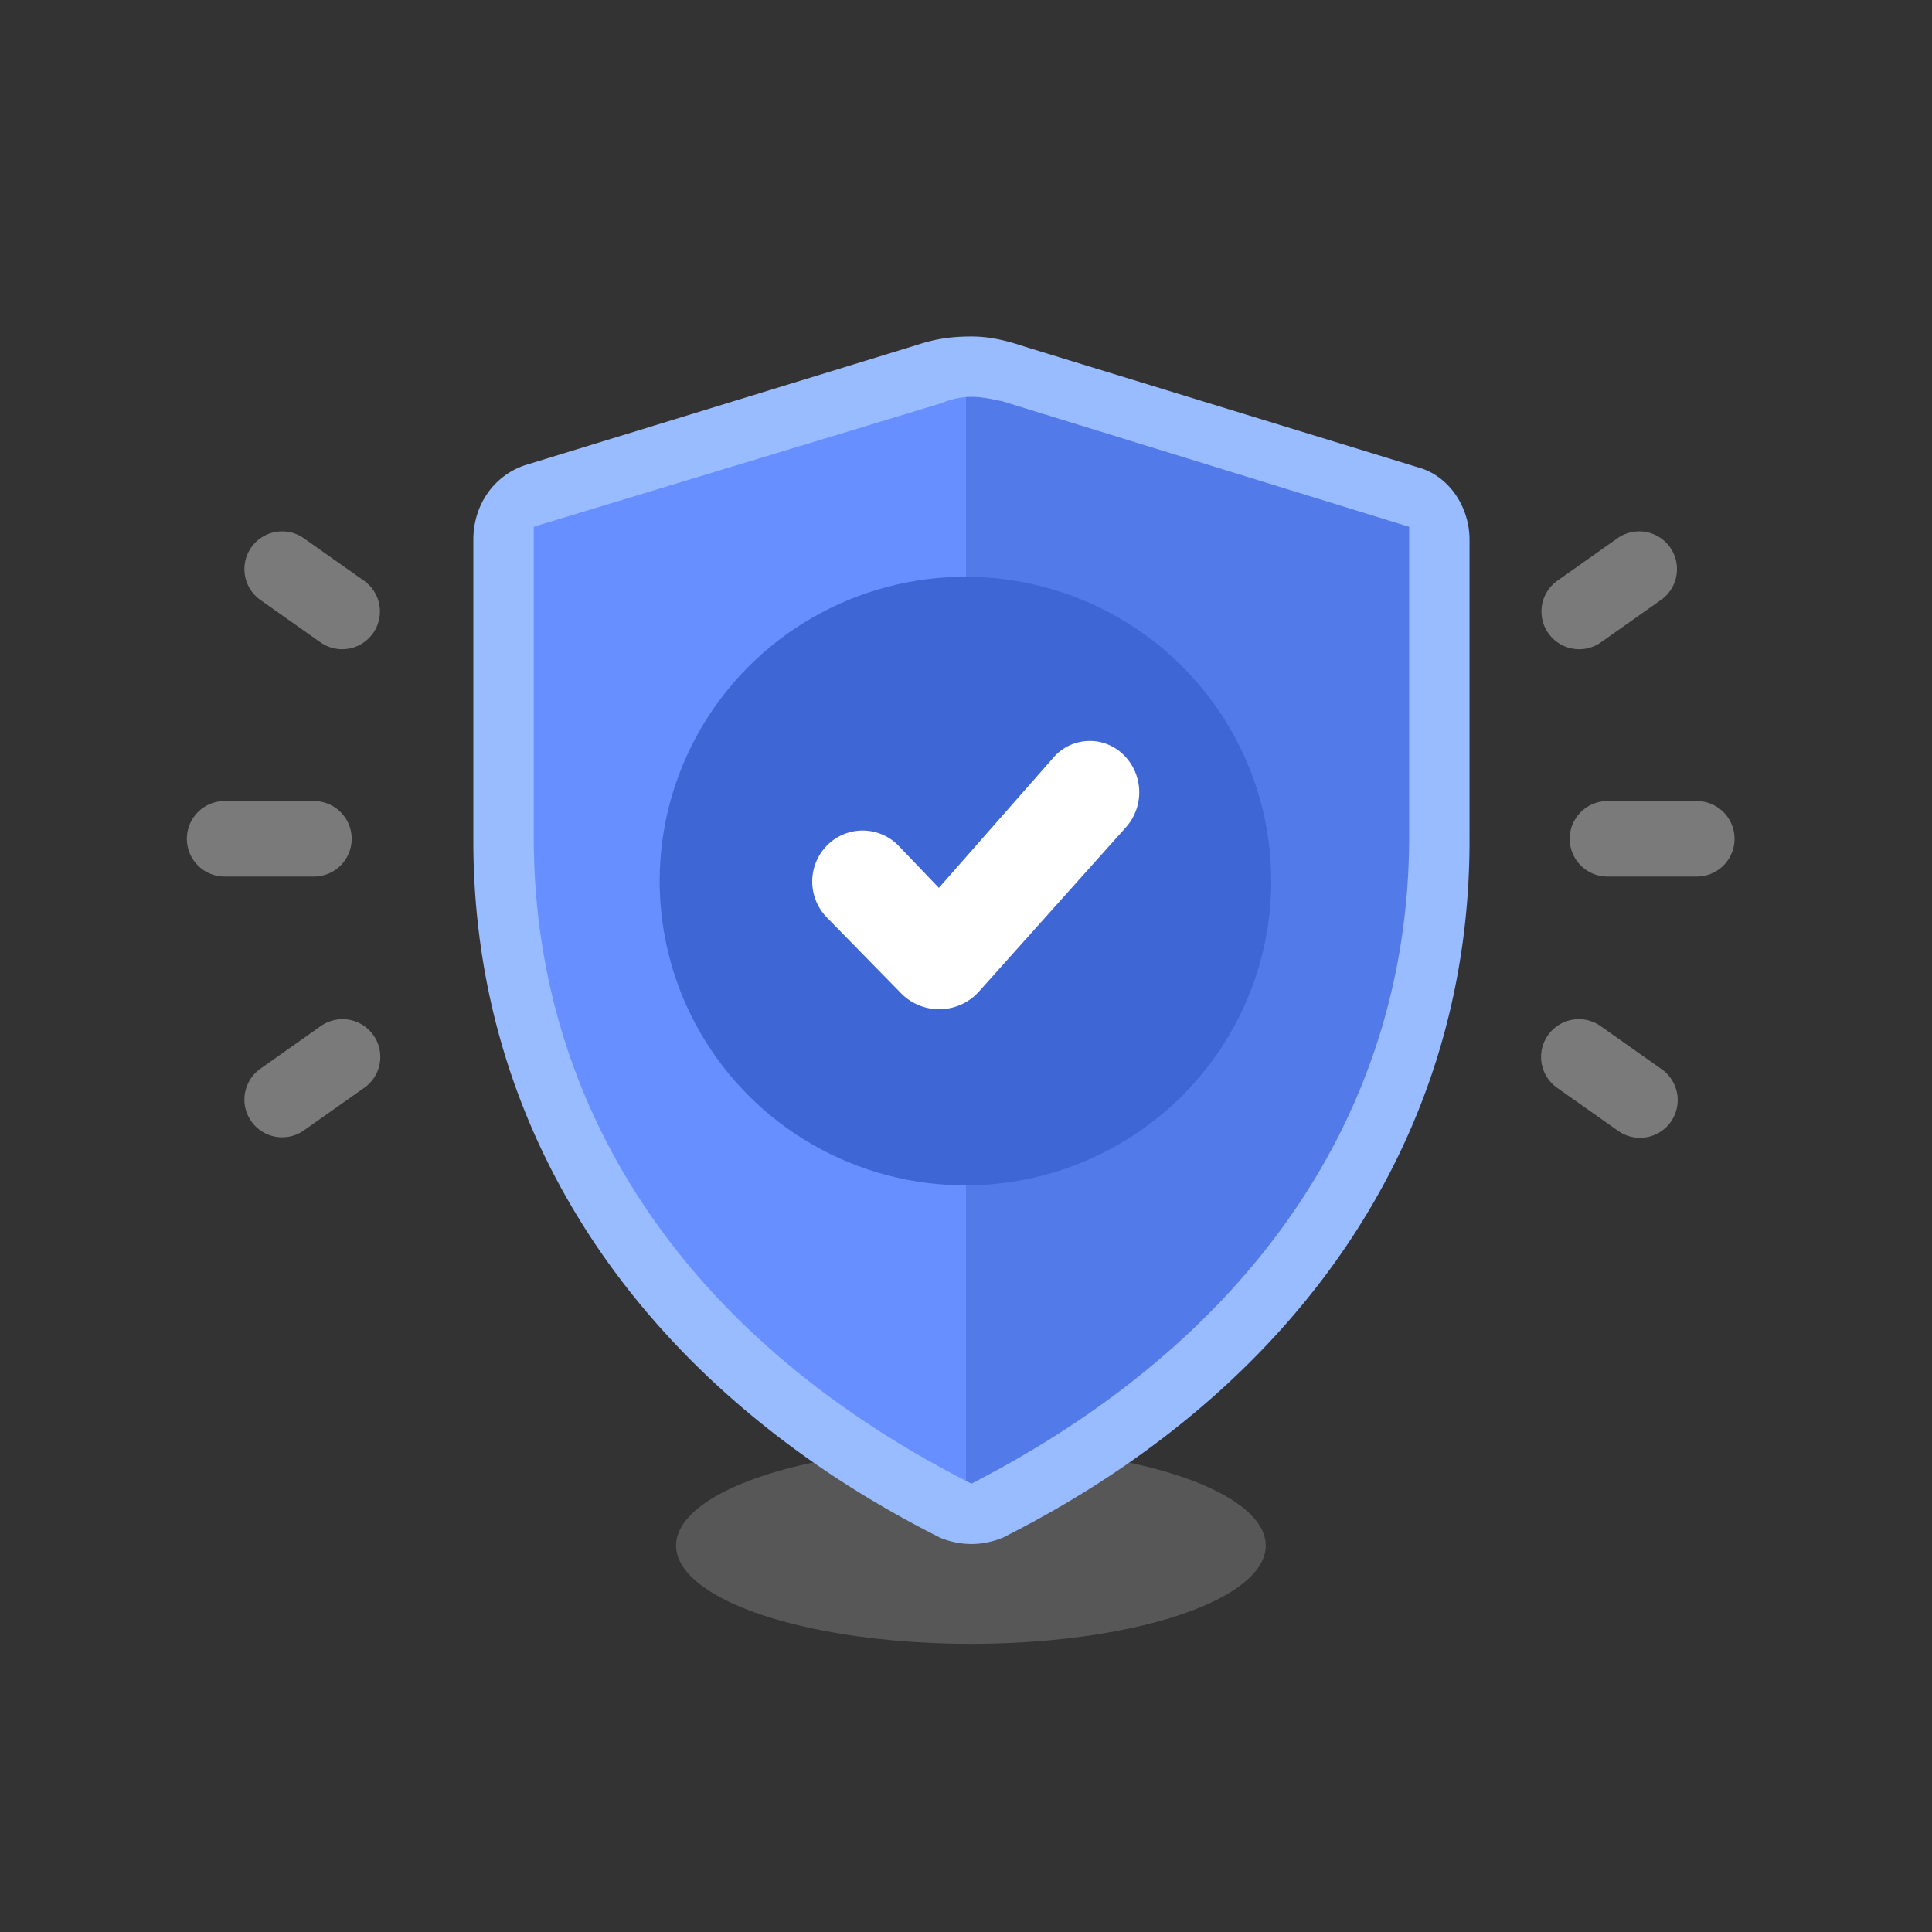 <svg xmlns="http://www.w3.org/2000/svg" width="128" height="128" viewBox="0 0 128 128">
    <rect x="0" y="0" width="128" height="128" fill="#333333" stroke="none"/>
    <g fill="none" fill-rule="evenodd" transform="translate(12 21)">
        <ellipse cx="52.325" cy="81.395" fill="#AAA" fill-opacity=".3" rx="19.536" ry="6.515"/>
        <g fill="#AAA" fill-opacity=".6" fill-rule="nonzero">
            <path d="M94.497 37.073h5.92a2.5 2.5 0 1 0 0-5h-5.92a2.5 2.5 0 0 0 0 5zM91.16 51.066l4.026 2.842a2.5 2.5 0 1 0 2.884-4.084l-4.026-2.843a2.5 2.5 0 1 0-2.884 4.085zM94.044 21.572l4.026-2.843a2.5 2.5 0 0 0-2.884-4.084l-4.026 2.843a2.5 2.5 0 0 0 2.884 4.084zM8.8 32.073H2.88a2.5 2.5 0 0 0 0 5H8.8a2.5 2.5 0 1 0 0-5zM9.253 46.981l-4.026 2.843a2.5 2.5 0 0 0 2.884 4.084l4.026-2.842a2.5 2.5 0 0 0-2.884-4.085zM12.137 17.488l-4.026-2.843a2.5 2.5 0 0 0-2.884 4.084l4.026 2.843a2.5 2.5 0 0 0 2.884-4.084z"/>
        </g>
        <path fill="#678FFF" d="M51.244 78.112c-.278 0-.555 0-.833-.138C31.255 68.3 20.705 52.685 20.705 34.029V13.992c0-1.105.694-1.935 1.527-2.21l26.236-8.154c.832-.276 1.804-.415 2.776-.415.972 0 1.804.139 2.776.415l26.236 8.015c.833.276 1.527 1.244 1.527 2.21v20.038c0 18.656-10.55 34.271-29.706 43.944-.278.277-.556.277-.833.277z"/>
        <path fill="#3F66D5" fill-opacity=".5" d="M52 78.112V3.213c1.128.092 2.016.23 2.664.415L80.9 11.643c.832.276 1.526 1.244 1.526 2.21v20.038c0 18.656-10.55 34.271-29.706 43.944-.185.185-.425.277-.72.277z"/>
        <g transform="translate(31.705 17.213)">
            <ellipse cx="20.259" cy="20.16" fill="#3F66D5" rx="20.259" ry="20.16"/>
            <path fill="#FFF" fill-rule="nonzero" d="M30.716 11.777a3.49 3.49 0 0 1 .167 4.83l-9.726 10.867a3.54 3.54 0 0 1-5.167.116l-4.91-5.016a3.406 3.406 0 0 1 .031-4.797 3.313 3.313 0 0 1 4.73.058l2.658 2.777 7.606-8.654a3.183 3.183 0 0 1 4.61-.18z"/>
        </g>
        <path fill="#98BCFF" fill-rule="nonzero" d="M54.39 5.581l26.97 8.32v20.51c0 18.07-10.295 33.274-29 42.884-18.705-9.467-29-24.67-29-42.885V13.9l26.97-8.175c.725-.287 1.305-.43 2.03-.43.725 0 1.305.143 2.03.286zm-5.605-3.737L22.797 9.817c-2.062.687-3.437 2.612-3.437 4.948v19.932c0 19.93 11.55 36.426 30.937 46.185a5.519 5.519 0 0 0 2.063.413c.688 0 1.375-.138 2.063-.413C73.81 71.122 85.36 54.628 85.36 34.697V14.765c0-2.199-1.375-4.26-3.438-4.81L55.936 1.981c-1.238-.413-2.338-.687-3.575-.687-1.238 0-2.337.137-3.575.55z"/>
    </g>
</svg>
